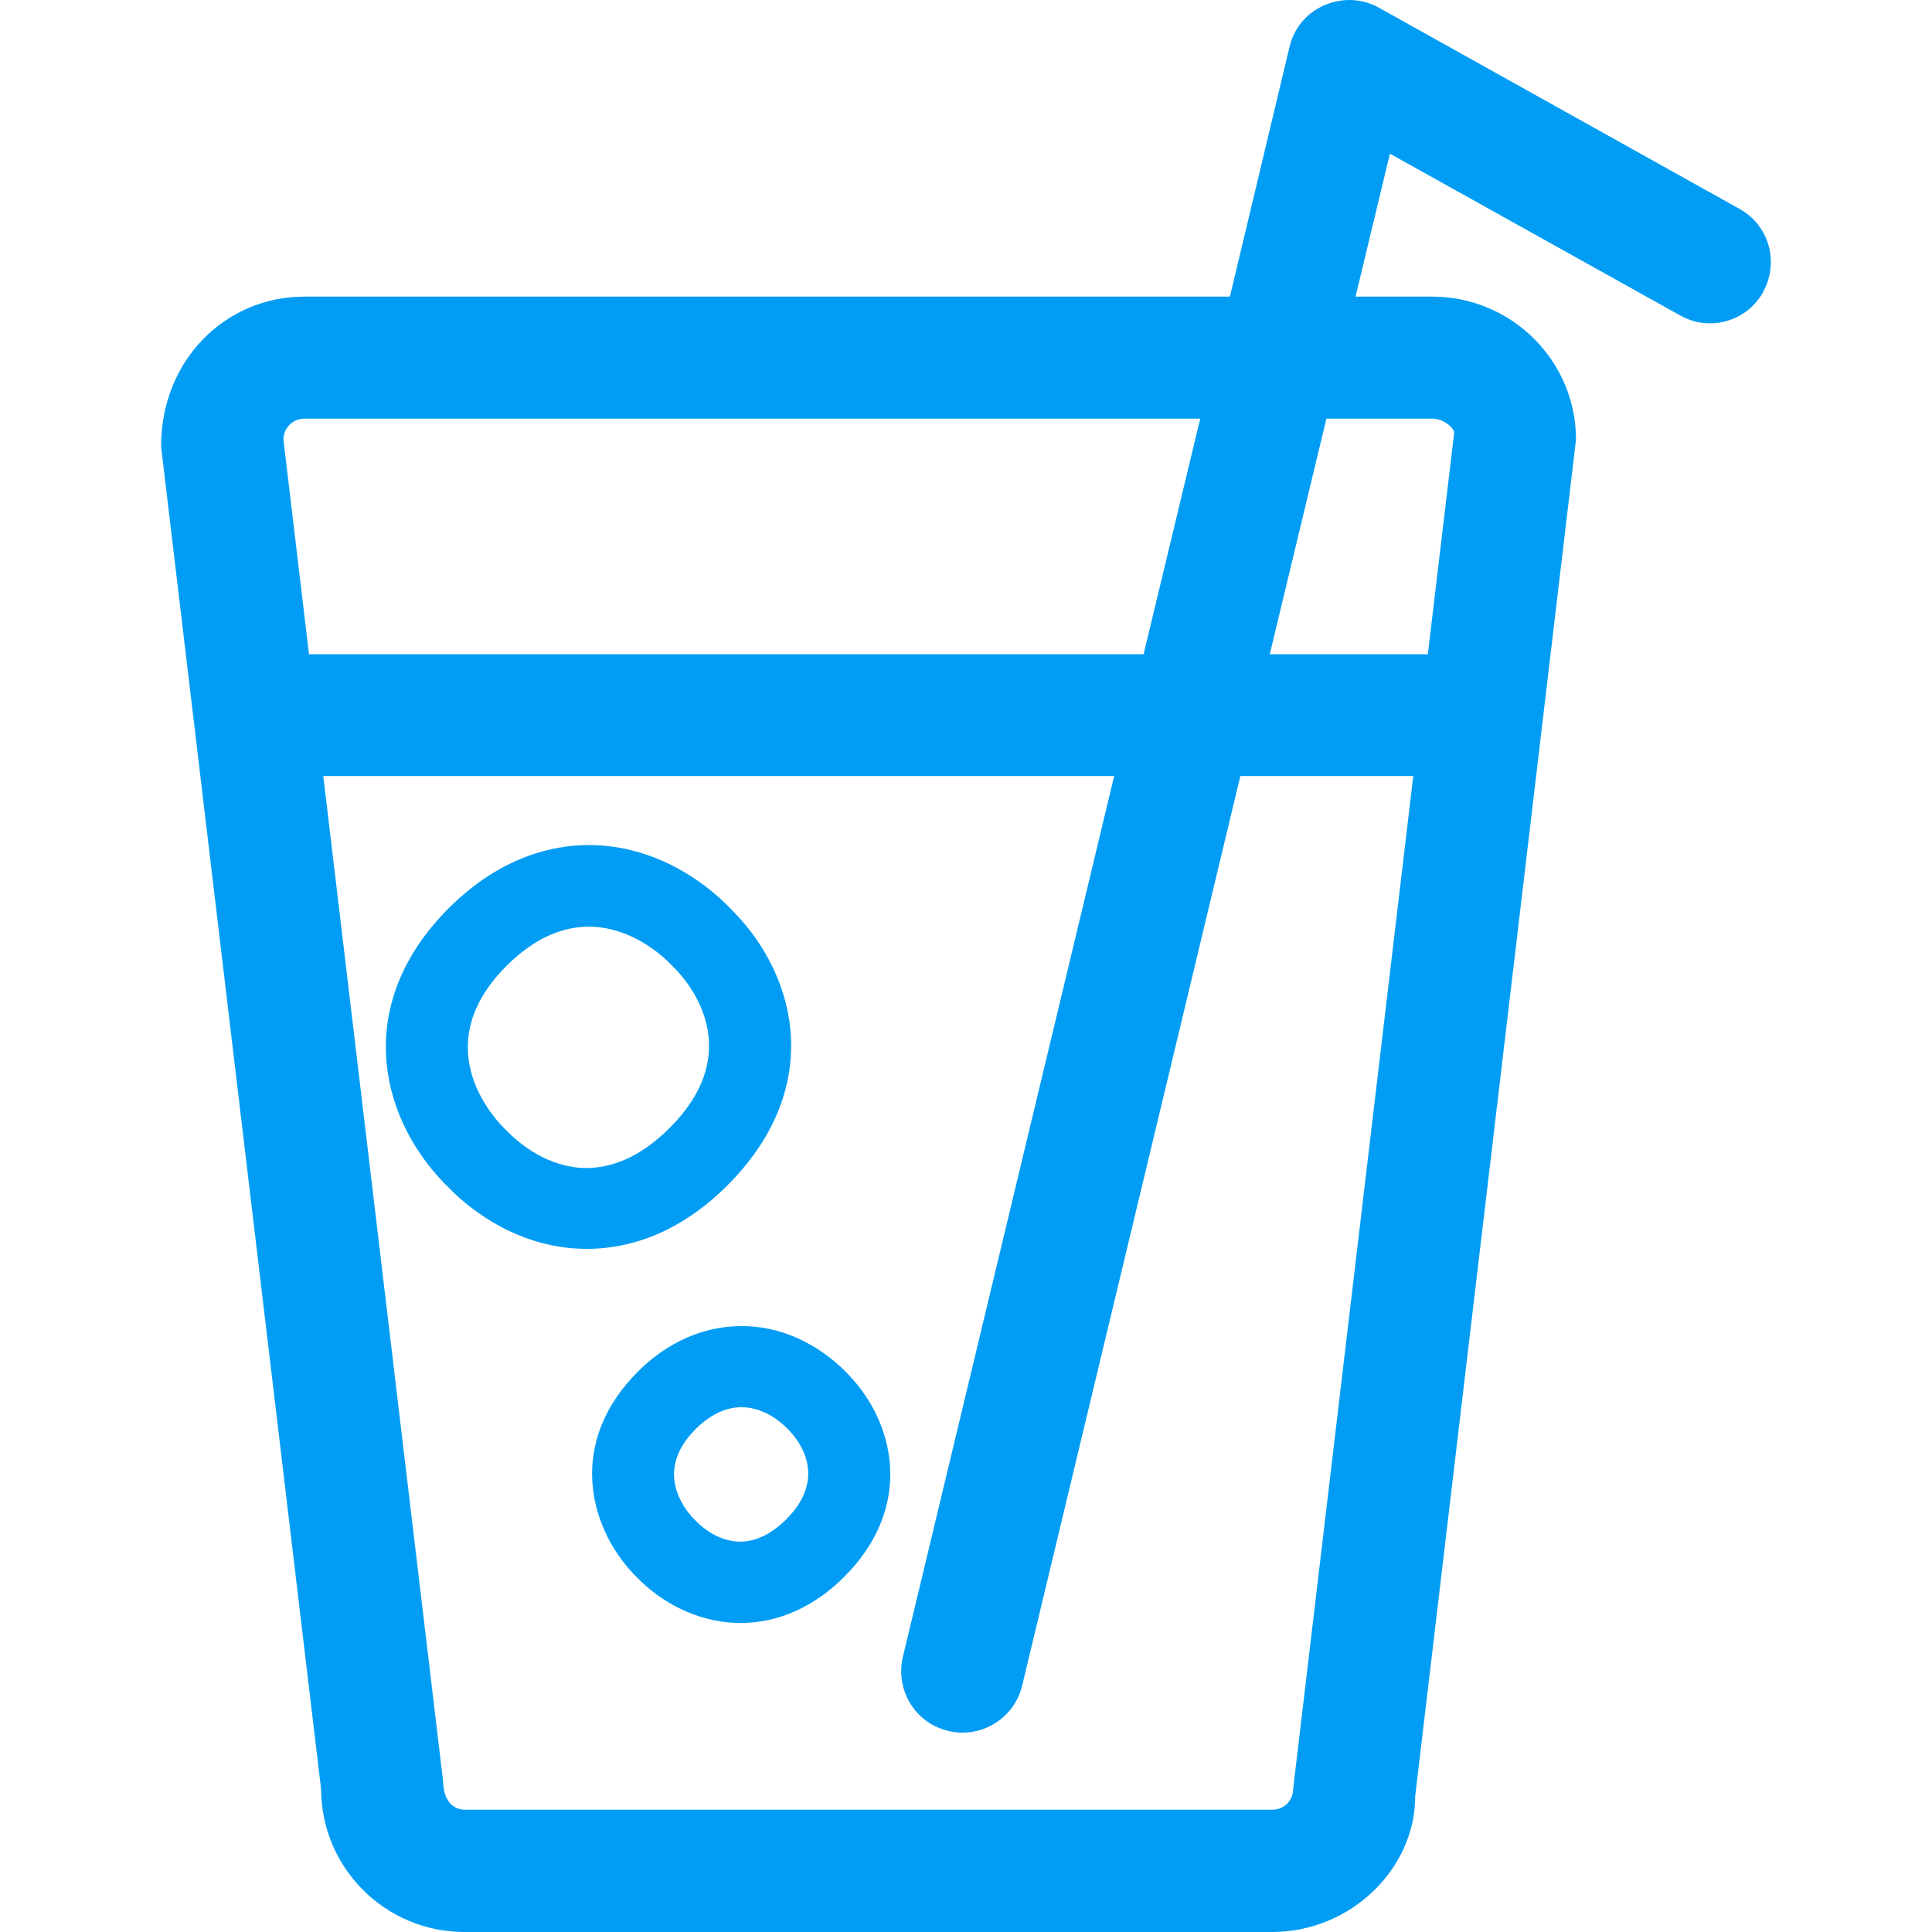 <?xml version="1.0" encoding="UTF-8"?>
<svg xmlns="http://www.w3.org/2000/svg" viewBox="0 0 702.8 702.8"><path fill="#019df4" fill-rule="evenodd" d="M521.1 152.3h-38.6L461.9 238h57.5l9.6-80.7c-.2-1.6-3.7-5-7.9-5zm-50.7 498.5l43.7-368.5h-62.9l-79.5 331.4c-3.2 11.9-15.4 19-27.3 15.8-11.5-3-18.5-14.5-16.1-26.2l77-321H117.6l43.6 365.8c.1 6.8 3.6 10.2 7.8 10.2h293.8c4.2.1 7.6-3.3 7.6-7.5zM110.7 152.3c-4.2 0-7.6 3.4-7.6 7.6l9.3 78.1H416l20.6-85.7H110.7zM632.8 76c10.7 5.9 14.5 19.4 8.6 30.1v.1c-5.9 10.7-19.4 14.6-30.1 8.6-.1 0-.1-.1-.2-.1L505.6 55.9l-12.5 52H521c28.8 0 52.3 23.3 52.3 52l-58.5 493.5c.1 26.1-23.2 49.4-52.1 49.4H169c-28.8 0-52.1-23.2-52.2-52L58.6 162.5c-.1-31.3 23.3-54.6 52.1-54.6h336.7L469.1 17c1.6-6.8 6.3-12.4 12.7-15.1 6.4-2.8 13.7-2.5 19.8.9L632.8 76zM243.5 410.4c27.9-27.8 7.8-52.2 1.9-58.2l-2.7-2.7c-3.6-3.4-14.3-12.4-28.5-12.4-8.9 0-19.1 3.5-29.8 14.1-27.7 27.6-7.4 52.4-1.8 58.4l2.8 2.8c3.7 3.6 14.1 12.5 28.1 12.5 8.8-.1 19.2-3.7 30-14.5zm23.2-78.9c24.1 24.6 32.7 65-2.2 99.8-19.1 19.1-38.3 23-51 23-24.9 0-42.5-14.6-48.9-20.9l-3.5-3.5c-23.7-24.9-32.2-65.3 2.3-99.7 18.9-18.8 38.1-22.8 50.8-22.8 24.9 0 42.6 14.5 49.1 20.7 1 1 2.3 2.2 3.4 3.4zM286 552.7c15.5-15.5 4.3-29 1-32.4l-1.5-1.5c-2-1.9-7.9-6.9-15.8-6.9-4.9 0-10.6 2-16.6 7.9-15.4 15.3-4.1 29.1-1 32.4.5.5 1 1.1 1.6 1.6 2 2 7.9 7 15.6 7 4.9 0 10.6-2.1 16.7-8.1zm20.1-55.2l2.3 2.3c17.3 17.7 24.2 48.4-1.4 73.9-13.9 13.8-28.1 16.7-37.7 16.7-13.1 0-26.4-5.7-36.4-15.4l-2.3-2.3c-17-17.9-23.9-48.5 1.5-73.8 13.7-13.6 28-16.5 37.6-16.5 18.6-.1 31.6 10.6 36.4 15.1z" clip-rule="evenodd" style="fill: #019df4;"/></svg>
